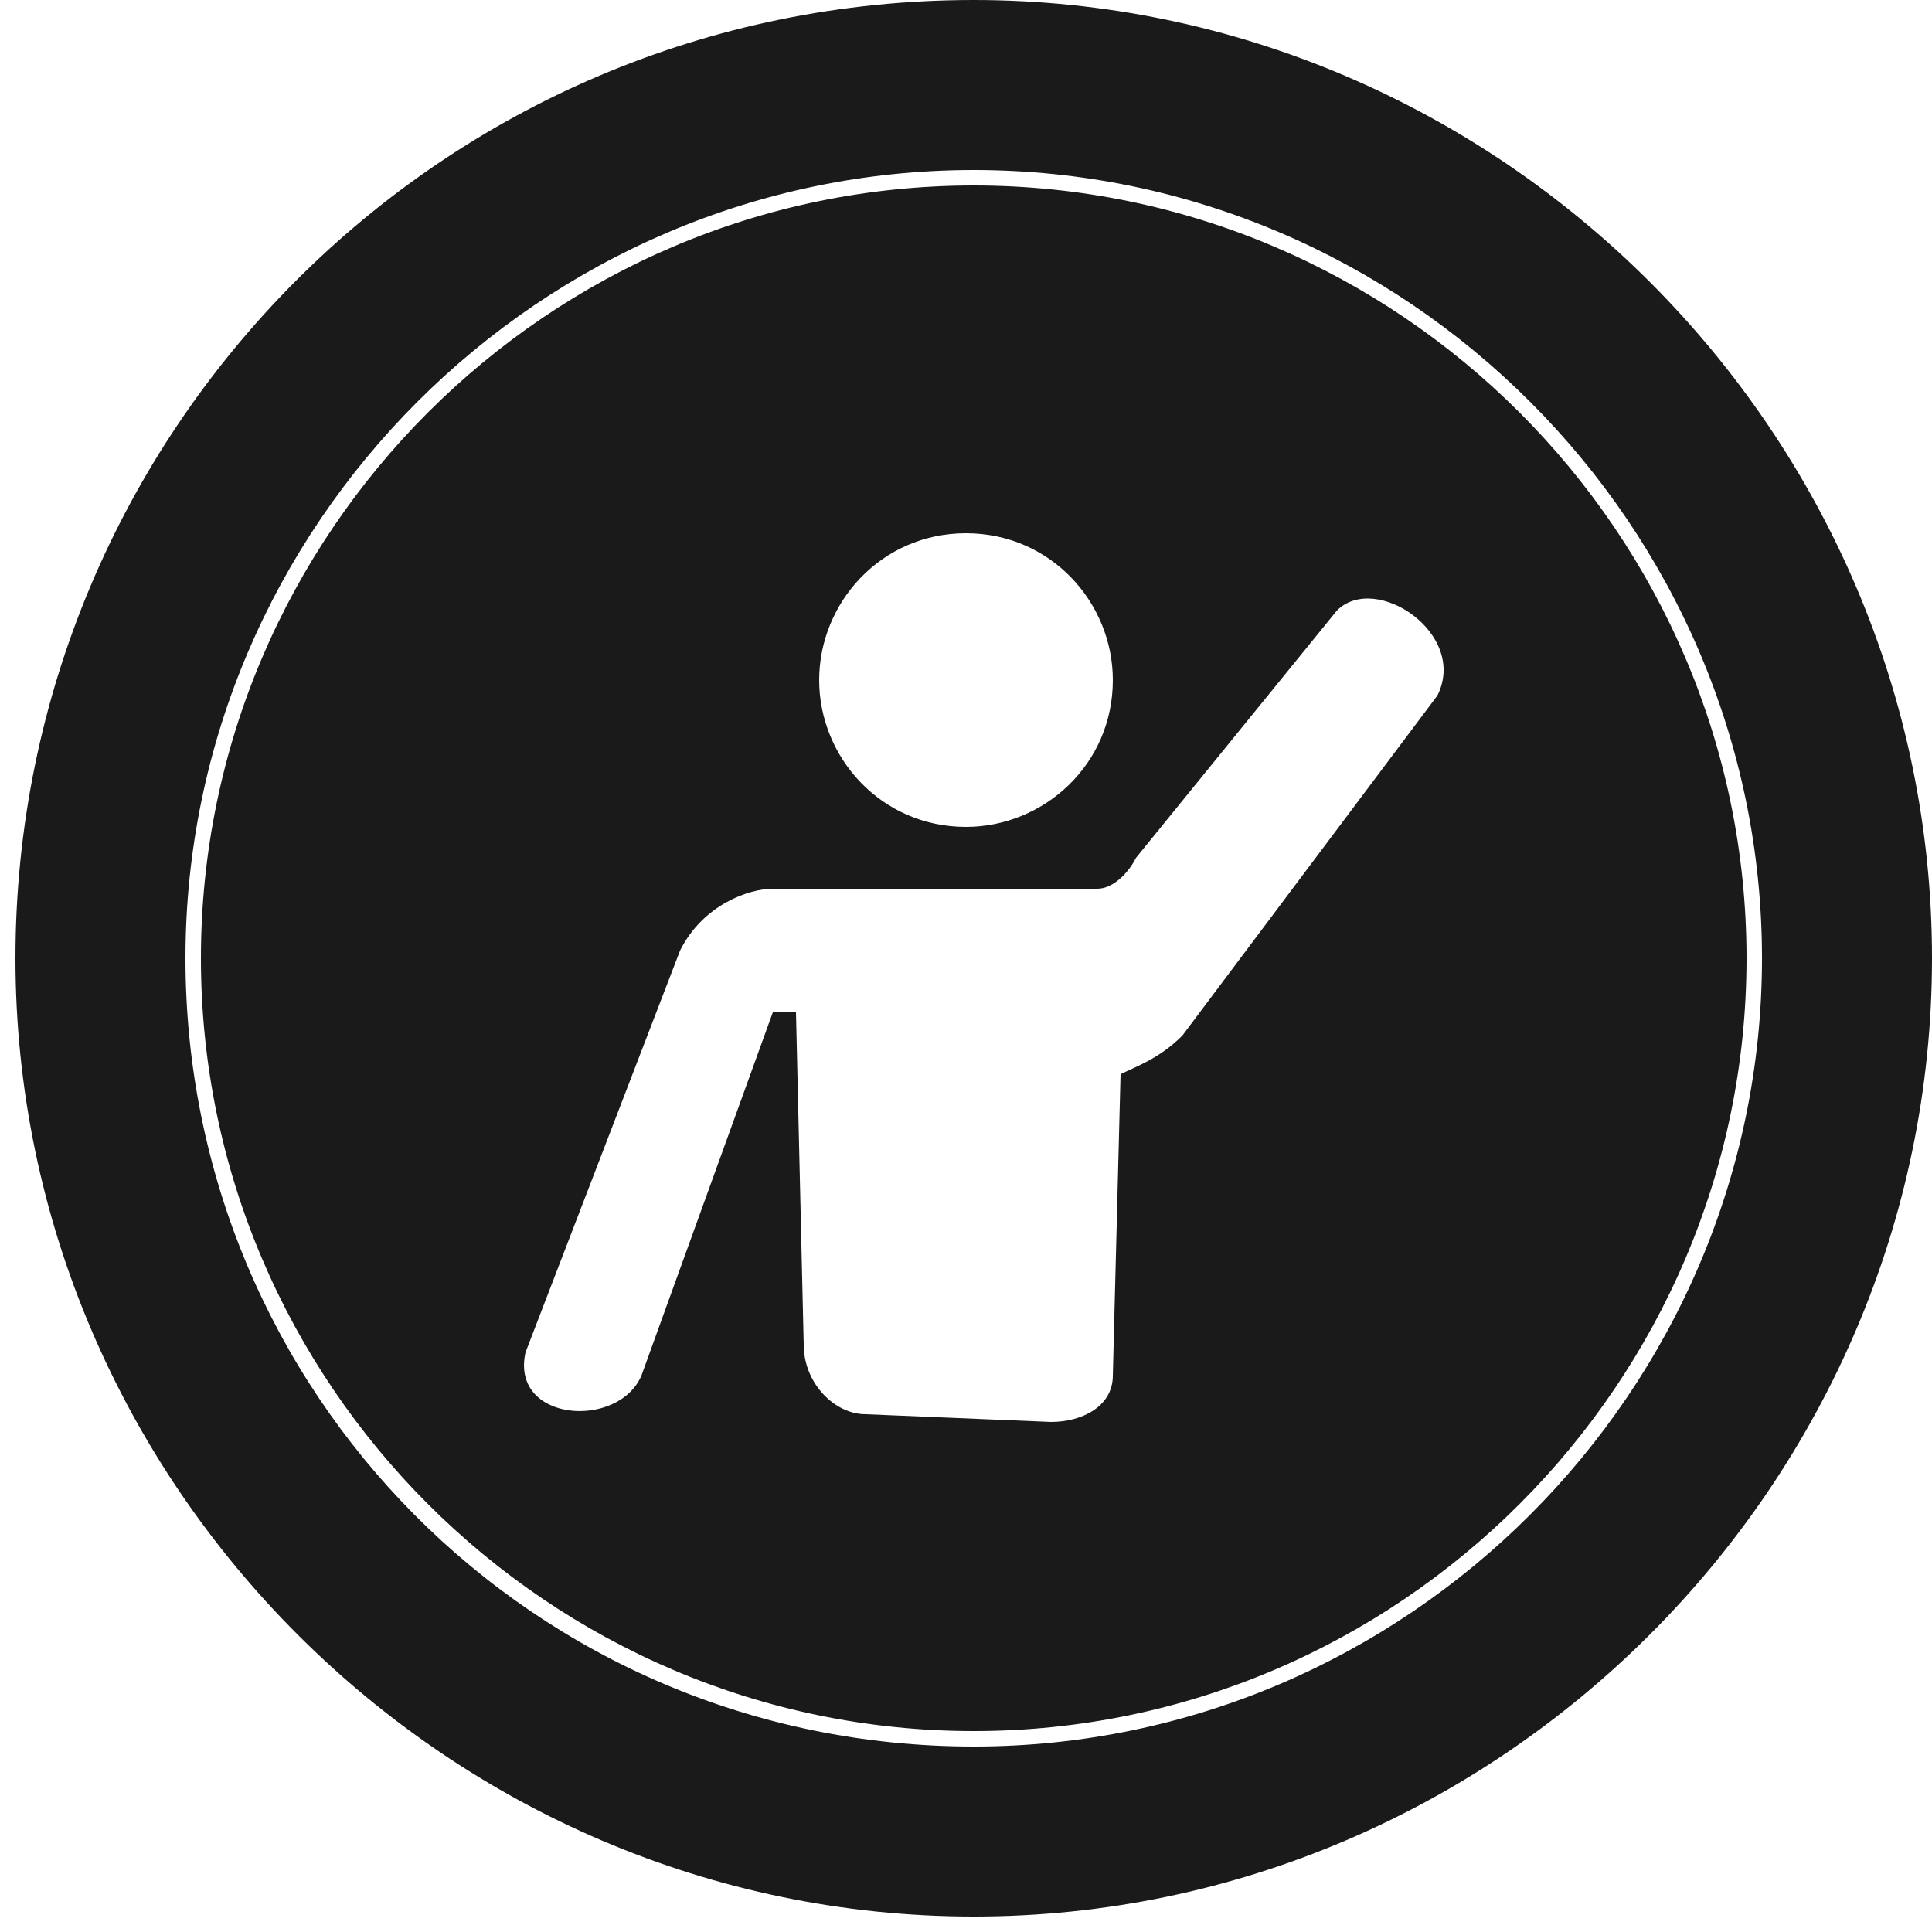 <?xml version="1.0" encoding="utf-8"?>
<!-- Generator: Adobe Illustrator 18.0.0, SVG Export Plug-In . SVG Version: 6.00 Build 0)  -->
<!DOCTYPE svg PUBLIC "-//W3C//DTD SVG 1.1//EN" "http://www.w3.org/Graphics/SVG/1.1/DTD/svg11.dtd">
<svg version="1.1" id="Layer_1" xmlns="http://www.w3.org/2000/svg" xmlns:xlink="http://www.w3.org/1999/xlink" x="0px" y="0px"
	 viewBox="0 0 25 25" enable-background="new 0 0 25 25" xml:space="preserve">
<g>
	<g>
		<path fill="#1A1A1A" d="M12.6,2.4c-5.5,0-10,4.5-10,10s4.5,10,10,10c5.5,0,10-4.5,10-10S18.1,2.4,12.6,2.4z M12.5,6.9
			c1.1,0,1.9,0.9,1.9,1.9c0,1.1-0.9,1.9-1.9,1.9c-1.1,0-1.9-0.9-1.9-1.9C10.6,7.8,11.4,6.9,12.5,6.9z M18.6,9l-3.3,4.4
			c-0.3,0.3-0.6,0.4-0.8,0.5l0,0l-0.1,3.9c0,0.4-0.4,0.6-0.8,0.6l-2.4-0.1c-0.4,0-0.8-0.4-0.8-0.9l-0.1-4.3H10l-1.7,4.7
			c-0.3,0.7-1.7,0.6-1.5-0.3l2-5.2c0.3-0.6,0.9-0.8,1.2-0.8l4.2,0c0.2,0,0.4-0.2,0.5-0.4l2.6-3.2C17.8,7.4,19,8.2,18.6,9z M12.6,0
			C5.7,0,0.2,5.6,0.2,12.4c0,6.8,5.6,12.4,12.4,12.4S25,19.2,25,12.4C25,5.6,19.4,0,12.6,0z M12.6,22.6C6.9,22.6,2.4,18,2.4,12.4
			c0-5.6,4.6-10.2,10.2-10.2s10.2,4.6,10.2,10.2C22.8,18,18.2,22.6,12.6,22.6z"/>
	</g>
</g>
</svg>
